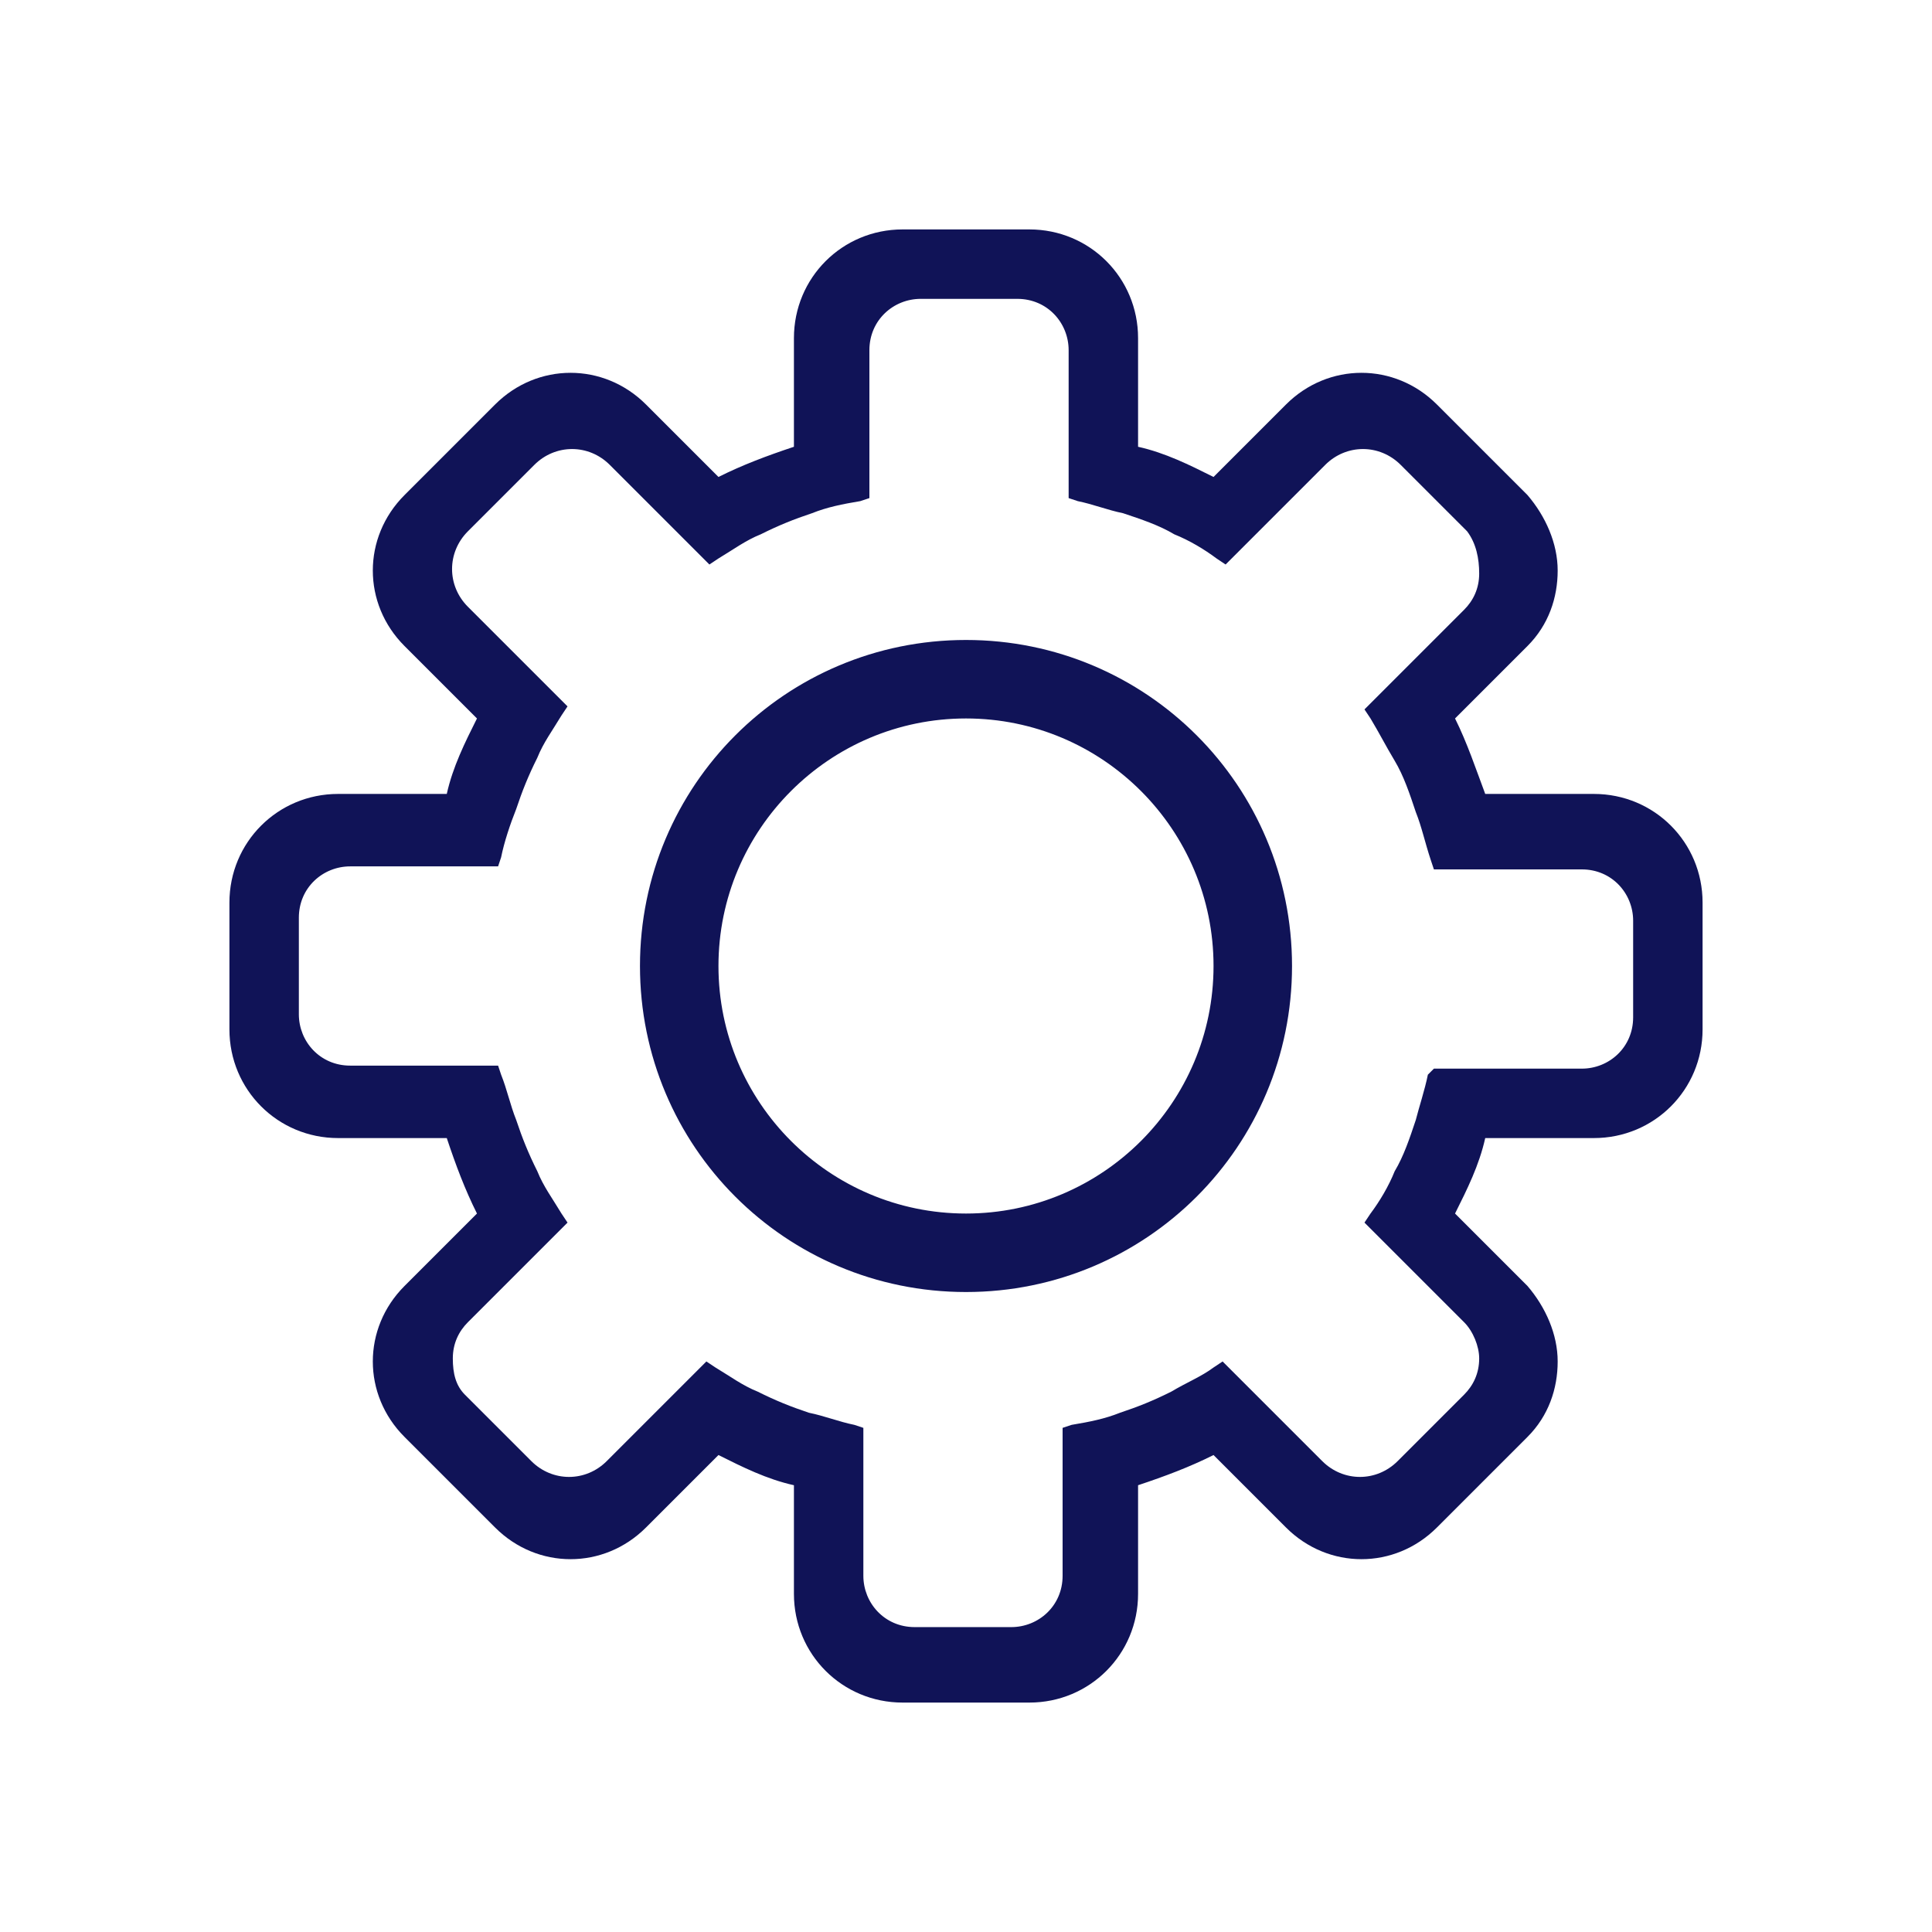 <svg width="32" height="32" viewBox="0 0 32 32" fill="none" xmlns="http://www.w3.org/2000/svg">
<path d="M16 10.85C13.15 10.85 10.85 13.15 10.85 16C10.85 18.85 13.15 21.15 16 21.15C18.85 21.15 21.15 18.85 21.15 16C21.15 13.15 18.85 10.85 16 10.85ZM16 20.35C13.6 20.35 11.65 18.4 11.65 16C11.65 13.6 13.6 11.65 16 11.65C18.4 11.65 20.35 13.6 20.35 16C20.35 18.4 18.4 20.35 16 20.35Z" fill="#101357" stroke="#101357" stroke-width="0.5" stroke-miterlimit="10"/>
<path d="M26.4 13.15H24.6C24.45 12.75 24.3 12.3 24.1 11.9L25.3 10.7C25.65 10.35 25.8 9.9 25.8 9.45C25.8 9 25.6 8.55 25.3 8.2L23.8 6.7C23.1 6 22 6 21.3 6.7L20.1 7.9C19.7 7.7 19.3 7.5 18.85 7.4V5.6C18.85 4.6 18.05 3.8 17.05 3.8H14.95C13.95 3.8 13.15 4.6 13.15 5.6V7.4C12.7 7.55 12.3 7.7 11.9 7.9L10.7 6.7C10 6 8.9 6 8.2 6.7L6.7 8.2C6 8.9 6 10 6.7 10.7L7.9 11.9C7.7 12.3 7.5 12.7 7.4 13.15H5.6C4.6 13.15 3.8 13.95 3.8 14.95V17.05C3.8 18.05 4.6 18.85 5.6 18.85H7.4C7.55 19.3 7.7 19.7 7.9 20.1L6.7 21.3C6 22 6 23.1 6.7 23.8L8.2 25.3C8.9 26 10 26 10.7 25.3L11.9 24.1C12.3 24.3 12.7 24.5 13.15 24.6V26.4C13.15 27.4 13.95 28.2 14.95 28.2H17.05C18.05 28.2 18.85 27.4 18.85 26.4V24.6C19.3 24.45 19.7 24.3 20.1 24.1L21.3 25.3C22 26 23.1 26 23.8 25.3L25.3 23.8C25.65 23.45 25.8 23 25.8 22.55C25.8 22.1 25.6 21.65 25.3 21.3L24.1 20.1C24.3 19.7 24.5 19.3 24.6 18.85H26.4C27.4 18.85 28.2 18.05 28.2 17.05V14.95C28.2 13.95 27.4 13.15 26.4 13.15ZM23.65 17.8C23.6 18.05 23.5 18.35 23.45 18.55C23.35 18.85 23.25 19.15 23.1 19.4C23 19.65 22.85 19.9 22.7 20.1L22.6 20.25L24.25 21.9C24.4 22.05 24.5 22.3 24.5 22.5C24.5 22.75 24.4 22.95 24.25 23.1L23.15 24.2C22.8 24.55 22.25 24.55 21.9 24.2L20.25 22.55L20.1 22.65C19.9 22.8 19.65 22.9 19.4 23.05C19.1 23.2 18.85 23.3 18.55 23.4C18.3 23.5 18.05 23.55 17.75 23.6L17.6 23.65V26.1C17.6 26.6 17.2 26.95 16.75 26.95H15.15C14.65 26.95 14.3 26.55 14.3 26.1V23.65L14.15 23.6C13.9 23.55 13.65 23.45 13.4 23.4C13.1 23.3 12.85 23.2 12.55 23.05C12.3 22.95 12.1 22.8 11.85 22.65L11.7 22.55L10.05 24.2C9.7 24.55 9.15 24.55 8.8 24.2L7.7 23.1C7.55 22.95 7.5 22.75 7.5 22.5C7.5 22.25 7.6 22.05 7.75 21.9L9.4 20.25L9.3 20.1C9.15 19.85 9 19.65 8.9 19.4C8.75 19.1 8.65 18.85 8.55 18.55C8.45 18.3 8.4 18.05 8.3 17.8L8.25 17.65H5.8C5.3 17.65 4.95 17.25 4.95 16.8V15.2C4.95 14.7 5.35 14.35 5.8 14.35H8.25L8.3 14.2C8.35 13.95 8.45 13.65 8.55 13.4C8.65 13.1 8.75 12.85 8.9 12.55C9 12.3 9.15 12.1 9.3 11.85L9.4 11.7L7.75 10.05C7.4 9.7 7.4 9.15 7.75 8.8L8.85 7.7C9.2 7.35 9.75 7.35 10.1 7.7L11.75 9.35L11.9 9.25C12.15 9.1 12.35 8.95 12.6 8.85C12.9 8.7 13.15 8.6 13.45 8.5C13.7 8.4 13.95 8.35 14.25 8.3L14.4 8.25V5.8C14.4 5.3 14.8 4.95 15.25 4.95H16.85C17.35 4.95 17.7 5.35 17.7 5.8V8.25L17.85 8.3C18.1 8.35 18.35 8.45 18.6 8.5C18.9 8.6 19.2 8.7 19.45 8.85C19.7 8.95 19.95 9.1 20.15 9.25L20.3 9.35L21.95 7.7C22.3 7.35 22.85 7.35 23.2 7.7L24.3 8.8C24.45 9 24.5 9.25 24.5 9.5C24.5 9.75 24.4 9.95 24.25 10.1L22.6 11.75L22.7 11.9C22.85 12.15 22.95 12.35 23.1 12.6C23.25 12.85 23.35 13.15 23.45 13.45C23.55 13.7 23.6 13.95 23.7 14.25L23.75 14.4H26.2C26.7 14.4 27.05 14.8 27.05 15.25V16.85C27.05 17.35 26.65 17.7 26.2 17.7H23.75L23.65 17.8Z" fill="#101357"/>
</svg>
